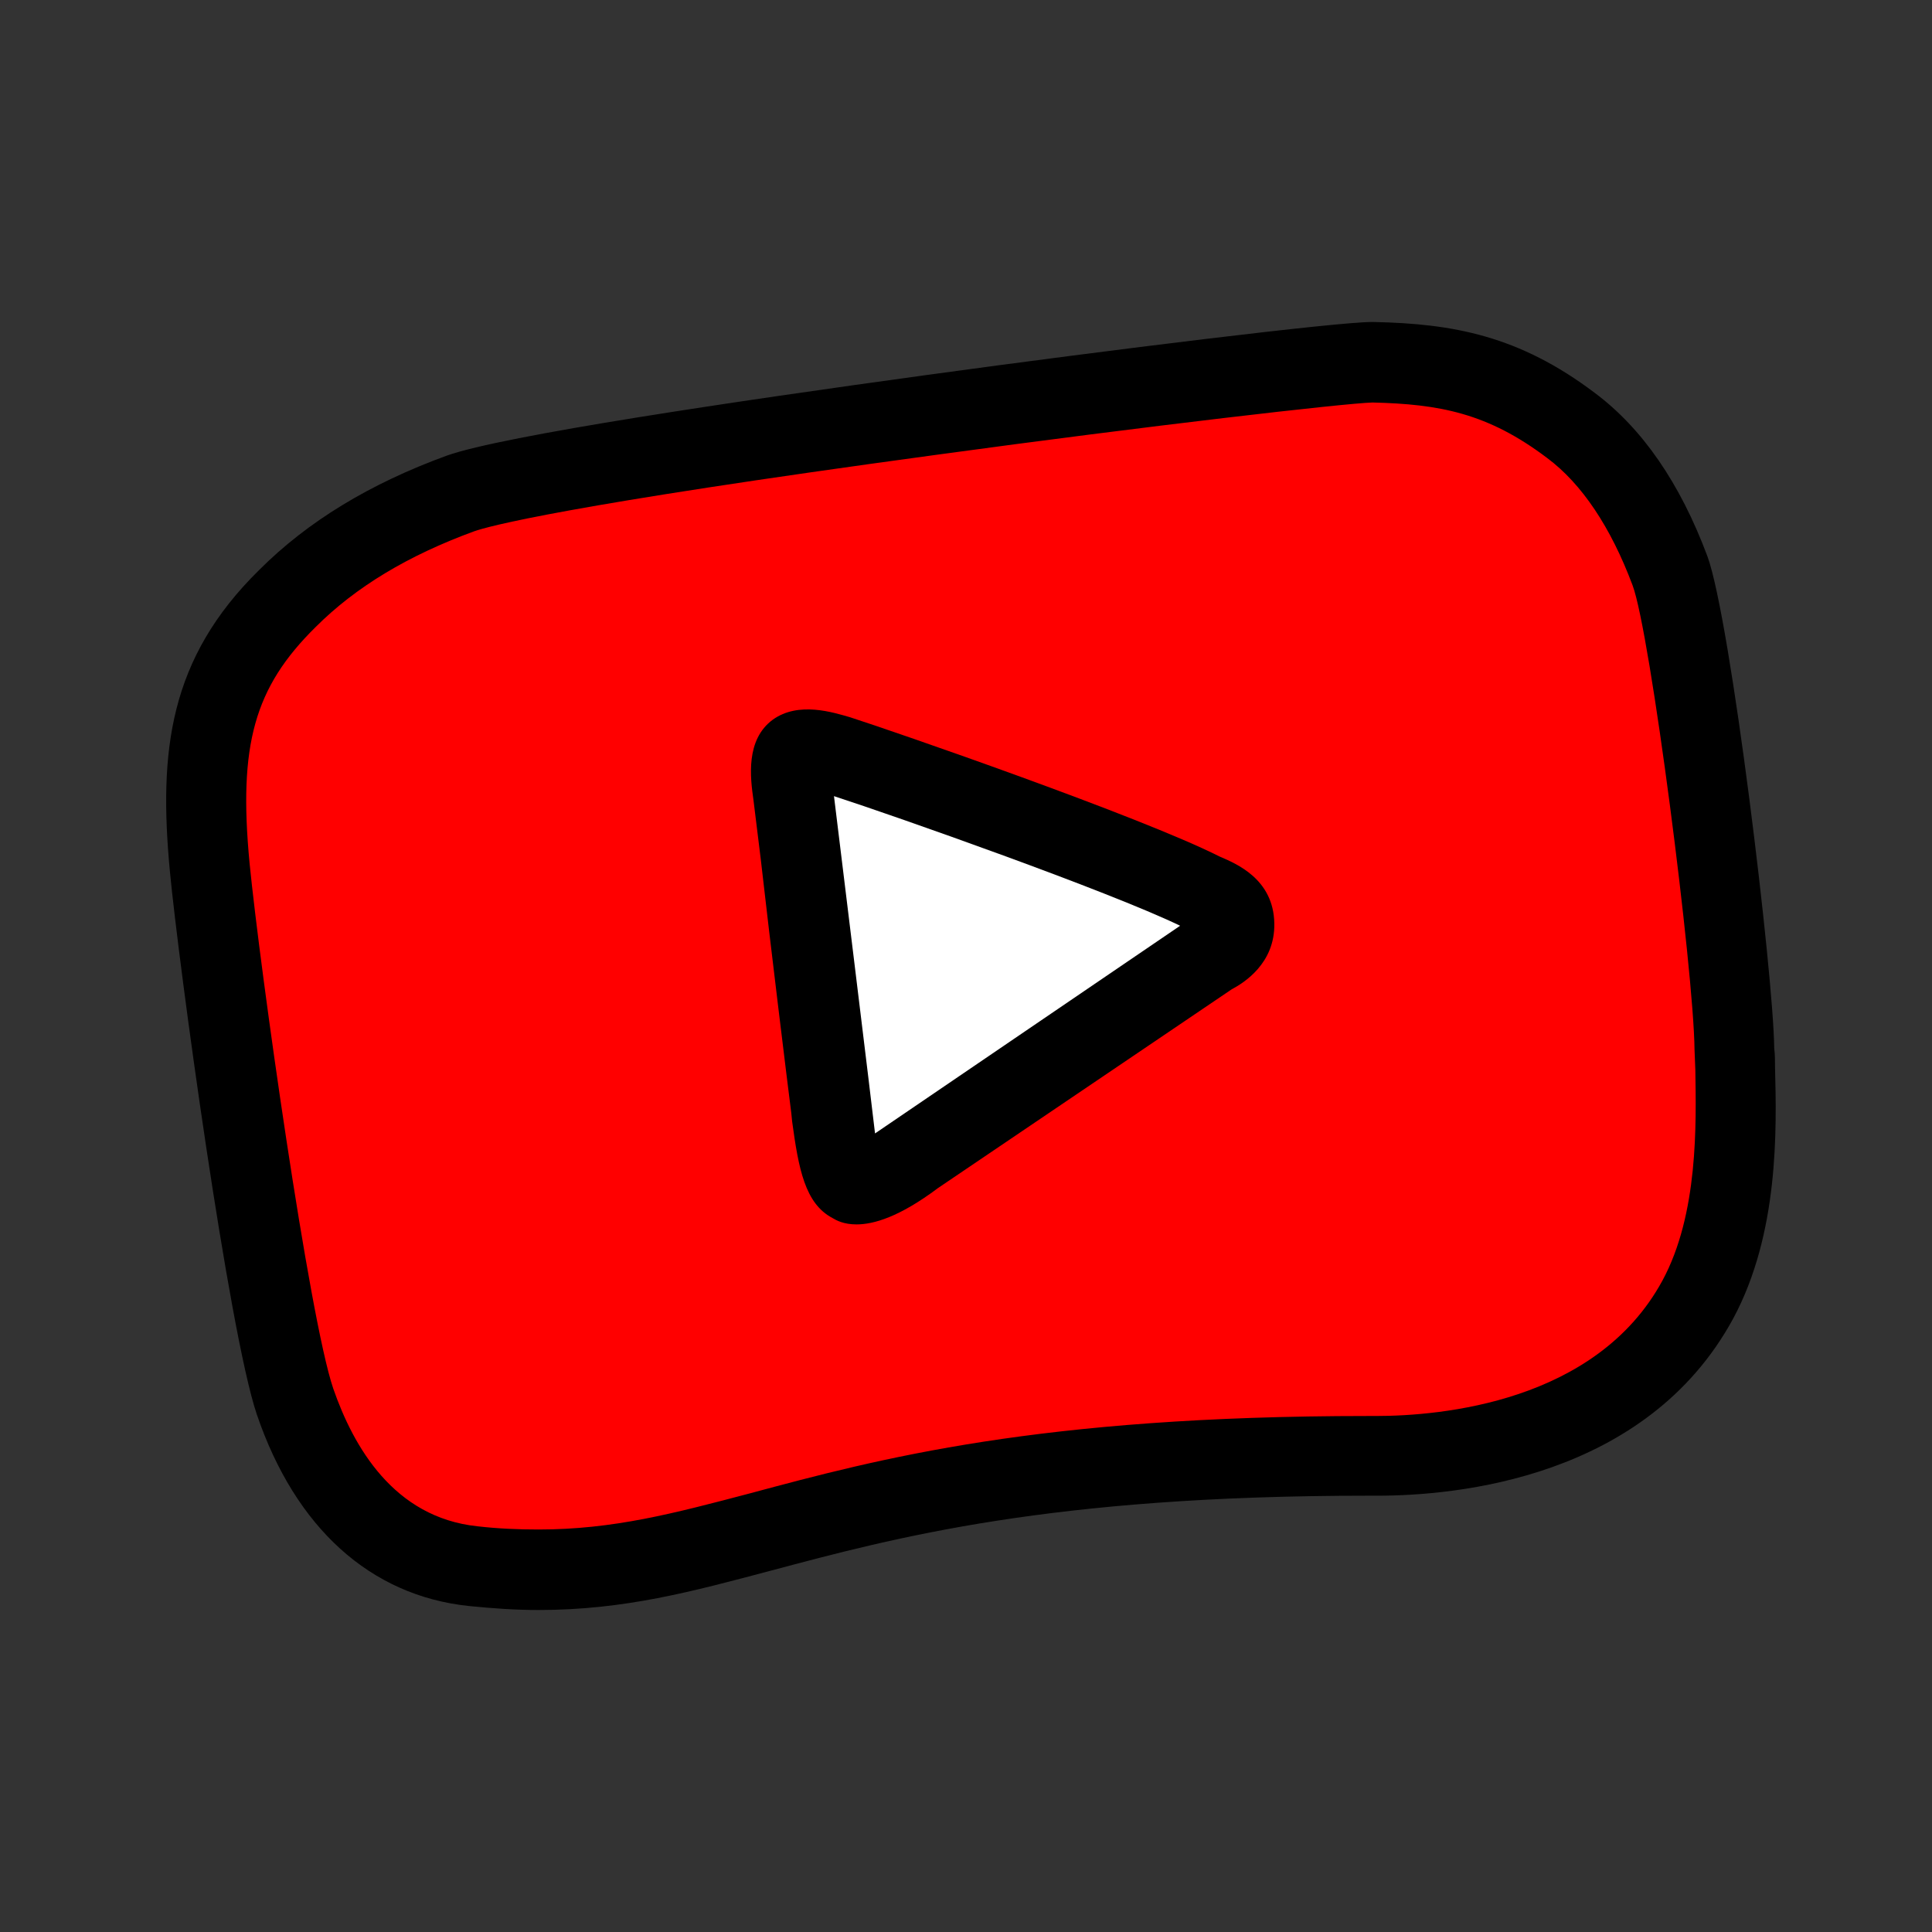 <?xml version="1.0"?>
<svg width="24" height="24" xmlns="http://www.w3.org/2000/svg" xmlns:svg="http://www.w3.org/2000/svg" display="inherit">
 <rect width="100%" height="100%" fill="#333333" stroke="none"/>
 <g class="layer">
  <title>Layer 1</title>
  <path d="m21.45,13.19c0,-0.08 0,-0.15 0,-0.22c-0.01,-0.86 -0.5,-5 -0.78,-5.74c-0.32,-0.85 -0.76,-1.5 -1.31,-1.91c-0.9,-0.67 -1.66,-0.82 -2.6,-0.84l-0.02,0c-0.4,0 -3.01,0.32 -5.2,0.62c-2.2,0.3 -4.95,0.7 -5.6,0.94c-0.9,0.33 -1.62,0.77 -2.19,1.33c-1.05,1.04 -1.18,2.11 -1.04,3.51c0.1,1.09 0.69,5.37 1.02,6.35c0.45,1.32 1.33,2.12 2.47,2.24c0.28,0.03 0.55,0.05 0.82,0.05c1,0 1.8,-0.21 2.72,-0.46c1.45,-0.39 3.25,-0.87 6.97,-0.87l0.09,0l0.02,0c0.91,0 3.14,-0.2 4.16,-2.07c0.52,-1 0.49,-2.21 0.47,-2.93z" fill="#FF0000" id="svg_5"/>
  <path d="m22.05,13.26c0,-0.08 0,-0.16 -0.01,-0.24c-0.01,-0.92 -0.54,-5.32 -0.83,-6.11c-0.34,-0.91 -0.81,-1.59 -1.4,-2.03c-0.94,-0.71 -1.76,-0.86 -2.75,-0.88l-0.02,0c-0.43,0 -3.21,0.34 -5.54,0.66c-2.33,0.32 -5.25,0.75 -5.95,1c-0.96,0.35 -1.73,0.82 -2.33,1.42c-1.12,1.1 -1.25,2.25 -1.11,3.74c0.11,1.16 0.73,5.71 1.08,6.75c0.48,1.41 1.41,2.25 2.63,2.38c0.3,0.03 0.58,0.05 0.87,0.05c1.07,0 1.91,-0.23 2.89,-0.49c1.54,-0.41 3.46,-0.93 7.41,-0.93l0.1,0l0.02,0c0.97,0 3.34,-0.21 4.42,-2.2c0.57,-1.06 0.54,-2.35 0.52,-3.12zm-1.4,2.65c-0.82,1.51 -2.75,1.68 -3.56,1.68l-0.1,0c-4.09,0 -6.07,0.53 -7.67,0.96c-0.95,0.25 -1.7,0.45 -2.63,0.45c-0.25,0 -0.5,-0.01 -0.76,-0.04c-1.04,-0.11 -1.54,-0.99 -1.79,-1.71c-0.3,-0.88 -0.91,-5.21 -1.04,-6.53c-0.14,-1.47 0.06,-2.18 0.82,-2.93c0.5,-0.5 1.15,-0.89 1.97,-1.19c0.17,-0.06 1.1,-0.32 5.74,-0.95c2.63,-0.36 5.07,-0.64 5.42,-0.65c0.83,0.02 1.43,0.13 2.17,0.69c0.43,0.32 0.79,0.86 1.06,1.58c0.22,0.58 0.76,4.78 0.77,5.77l0.01,0.25c0.01,0.67 0.04,1.79 -0.41,2.62z" fill="#000" id="svg_6"/>
  <path d="m11.65,14.76c-0.48,0.36 -0.8,0.45 -1.01,0.45c-0.16,0 -0.25,-0.05 -0.3,-0.08c-0.34,-0.18 -0.42,-0.61 -0.5,-1.2l-0.01,-0.1c-0.04,-0.31 -0.26,-2.1 -0.38,-3.16l-0.09,-0.73c-0.04,-0.28 -0.1,-0.75 0.24,-1c0.32,-0.23 0.75,-0.09 0.96,-0.03c0.53,0.17 3.6,1.23 4.59,1.73c0.21,0.09 0.67,0.28 0.68,0.83c0.01,0.5 -0.38,0.74 -0.53,0.82l-3.65,2.47z" fill="#000" id="svg_7"/>
  <path d="m10.36,9.89c0,0 0.5,4.08 0.51,4.19c0.06,-0.04 3.79,-2.58 3.79,-2.58c-0.89,-0.43 -3.53,-1.36 -4.3,-1.61z" fill="#FFF" id="svg_8"/>
 </g>
</svg>